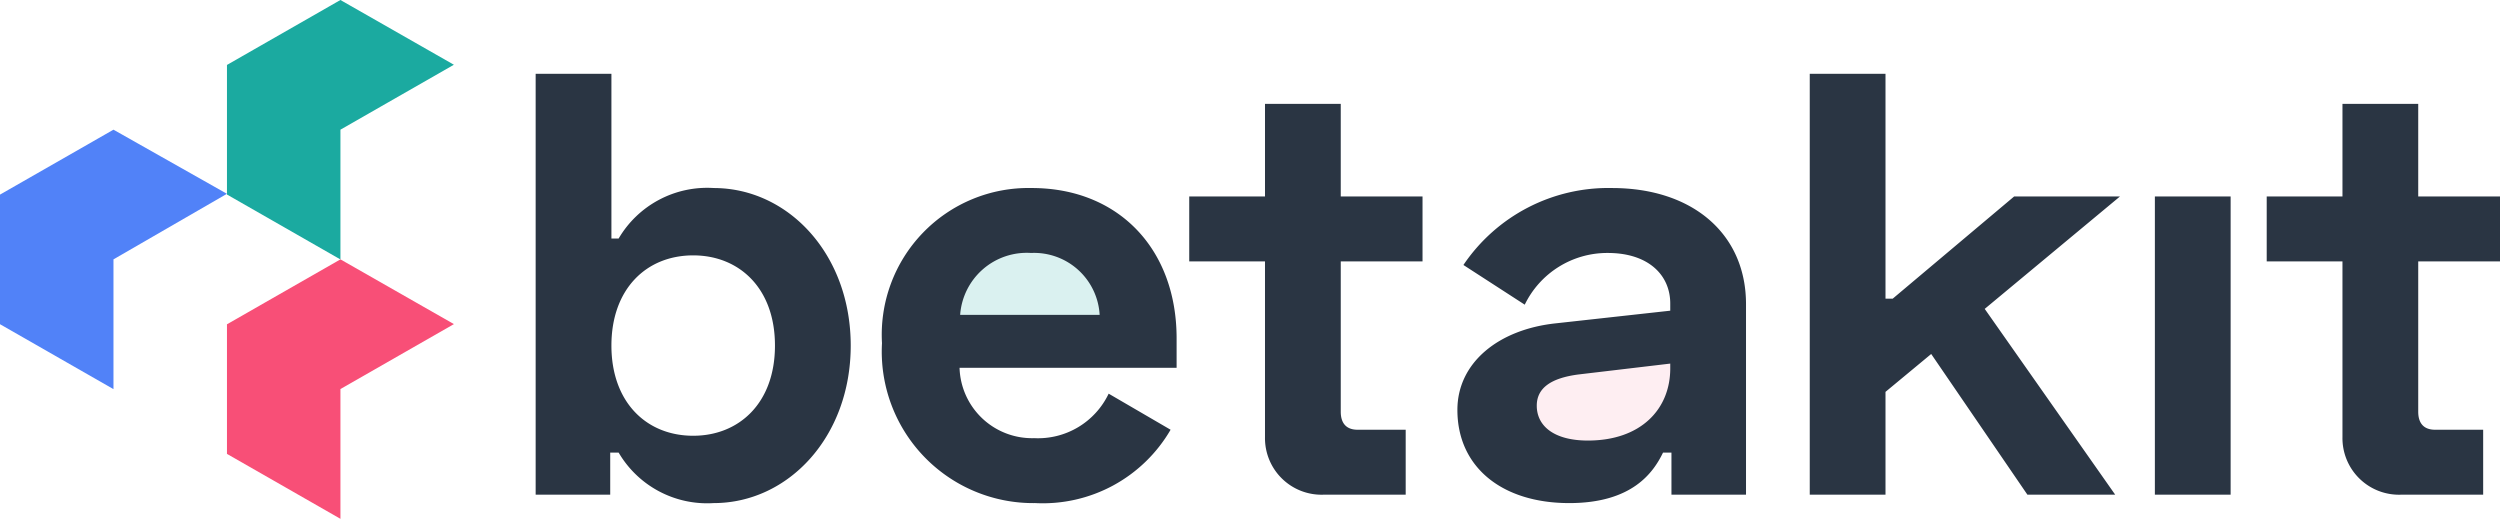 <svg xmlns="http://www.w3.org/2000/svg" width="103.947" height="21.568" viewBox="0 0 103.947 21.568">
  <g id="Group_545" data-name="Group 545" transform="translate(-795.128 -1989.432)">
    <path id="Path_16578" data-name="Path 16578" d="M-15053.859-4190.41l-6.88.743-.816,3.266,4.723,1.443,2.7-2.234,1.417-2.475Z" transform="translate(15919 6194)" fill="#f84f77" opacity="0.094"/>
    <rect id="Rectangle_771" data-name="Rectangle 771" width="8" height="4" transform="translate(834 1999)" fill="#1baaa0" opacity="0.162"/>
    <path id="Path_16577" data-name="Path 16577" d="M1.4-17.5V0H4.5V-1.75h.35A4.267,4.267,0,0,0,8.8.35c3.1,0,5.7-2.75,5.7-6.55s-2.6-6.55-5.7-6.55a4.267,4.267,0,0,0-3.95,2.1h-.3V-17.5ZM7.95-9.95c1.9,0,3.4,1.35,3.4,3.75s-1.5,3.75-3.4,3.75c-1.95,0-3.4-1.4-3.4-3.75S6-9.95,7.95-9.95ZM15.8-6.3A6.3,6.3,0,0,0,22.175.35,6.144,6.144,0,0,0,27.8-2.7L25.225-4.2a3.253,3.253,0,0,1-3.1,1.85,3.017,3.017,0,0,1-3.1-2.925H28.05V-6.5c0-3.725-2.425-6.25-6.025-6.25A6.1,6.1,0,0,0,15.8-6.3Zm3.25-1.175A2.777,2.777,0,0,1,22-10.05a2.729,2.729,0,0,1,2.85,2.575ZM28.575-12.4v2.7h3.15v7.3A2.352,2.352,0,0,0,34.175,0h3.4V-2.7h-2c-.45,0-.7-.25-.7-.75V-9.7h3.4v-2.7h-3.4v-3.85h-3.15v3.85Zm11.4,2.85,2.55,1.65a3.811,3.811,0,0,1,3.45-2.15c1.7,0,2.6.925,2.6,2.1v.3l-4.75.525c-2.375.25-4.1,1.625-4.1,3.6,0,2.375,1.85,3.875,4.65,3.875,2.625,0,3.5-1.275,3.9-2.1h.35V0h3.1V-7.925c0-2.9-2.2-4.825-5.575-4.825A7.267,7.267,0,0,0,39.975-9.55Zm3.05,5.85c0-.725.575-1.15,1.75-1.3l3.8-.45v.2c0,1.7-1.225,3-3.425,3C43.75-2.25,43.025-2.85,43.025-3.7Zm24.25-8.7h-4.4l-5.05,4.25h-.3V-17.5h-3.15V0h3.15V-4.275l1.9-1.575,4,5.85h3.65L61.65-7.725Zm4.6,0h-3.15V0h3.15Zm1.5,0v2.7h3.15v7.3A2.352,2.352,0,0,0,78.975,0h3.4V-2.7h-2c-.45,0-.7-.25-.7-.75V-9.7h3.4v-2.7h-3.4v-3.85h-3.15v3.85Z" transform="translate(816 2010)" fill="#2a3543"/>
    <g id="Group_544" data-name="Group 544" transform="translate(795.128 1989.432)">
      <path id="Path_16574" data-name="Path 16574" d="M16,16.088l4.718,2.7V13.392l4.718-2.726L20.718,8,16,10.7Z" transform="translate(-16 -2.608)" fill="#5182f8" fill-rule="evenodd"/>
      <path id="Path_16575" data-name="Path 16575" d="M2,8.088l4.718,2.7V5.392l4.717-2.7L6.717,0,2,2.7Z" transform="translate(7.437)" fill="#1baaa0" fill-rule="evenodd"/>
      <path id="Path_16576" data-name="Path 16576" d="M2,24.088l4.718,2.7V21.392l4.718-2.7L6.718,16,2,18.7Z" transform="translate(7.437 -5.216)" fill="#f84f77" fill-rule="evenodd"/>
    </g>
  </g>
</svg>
